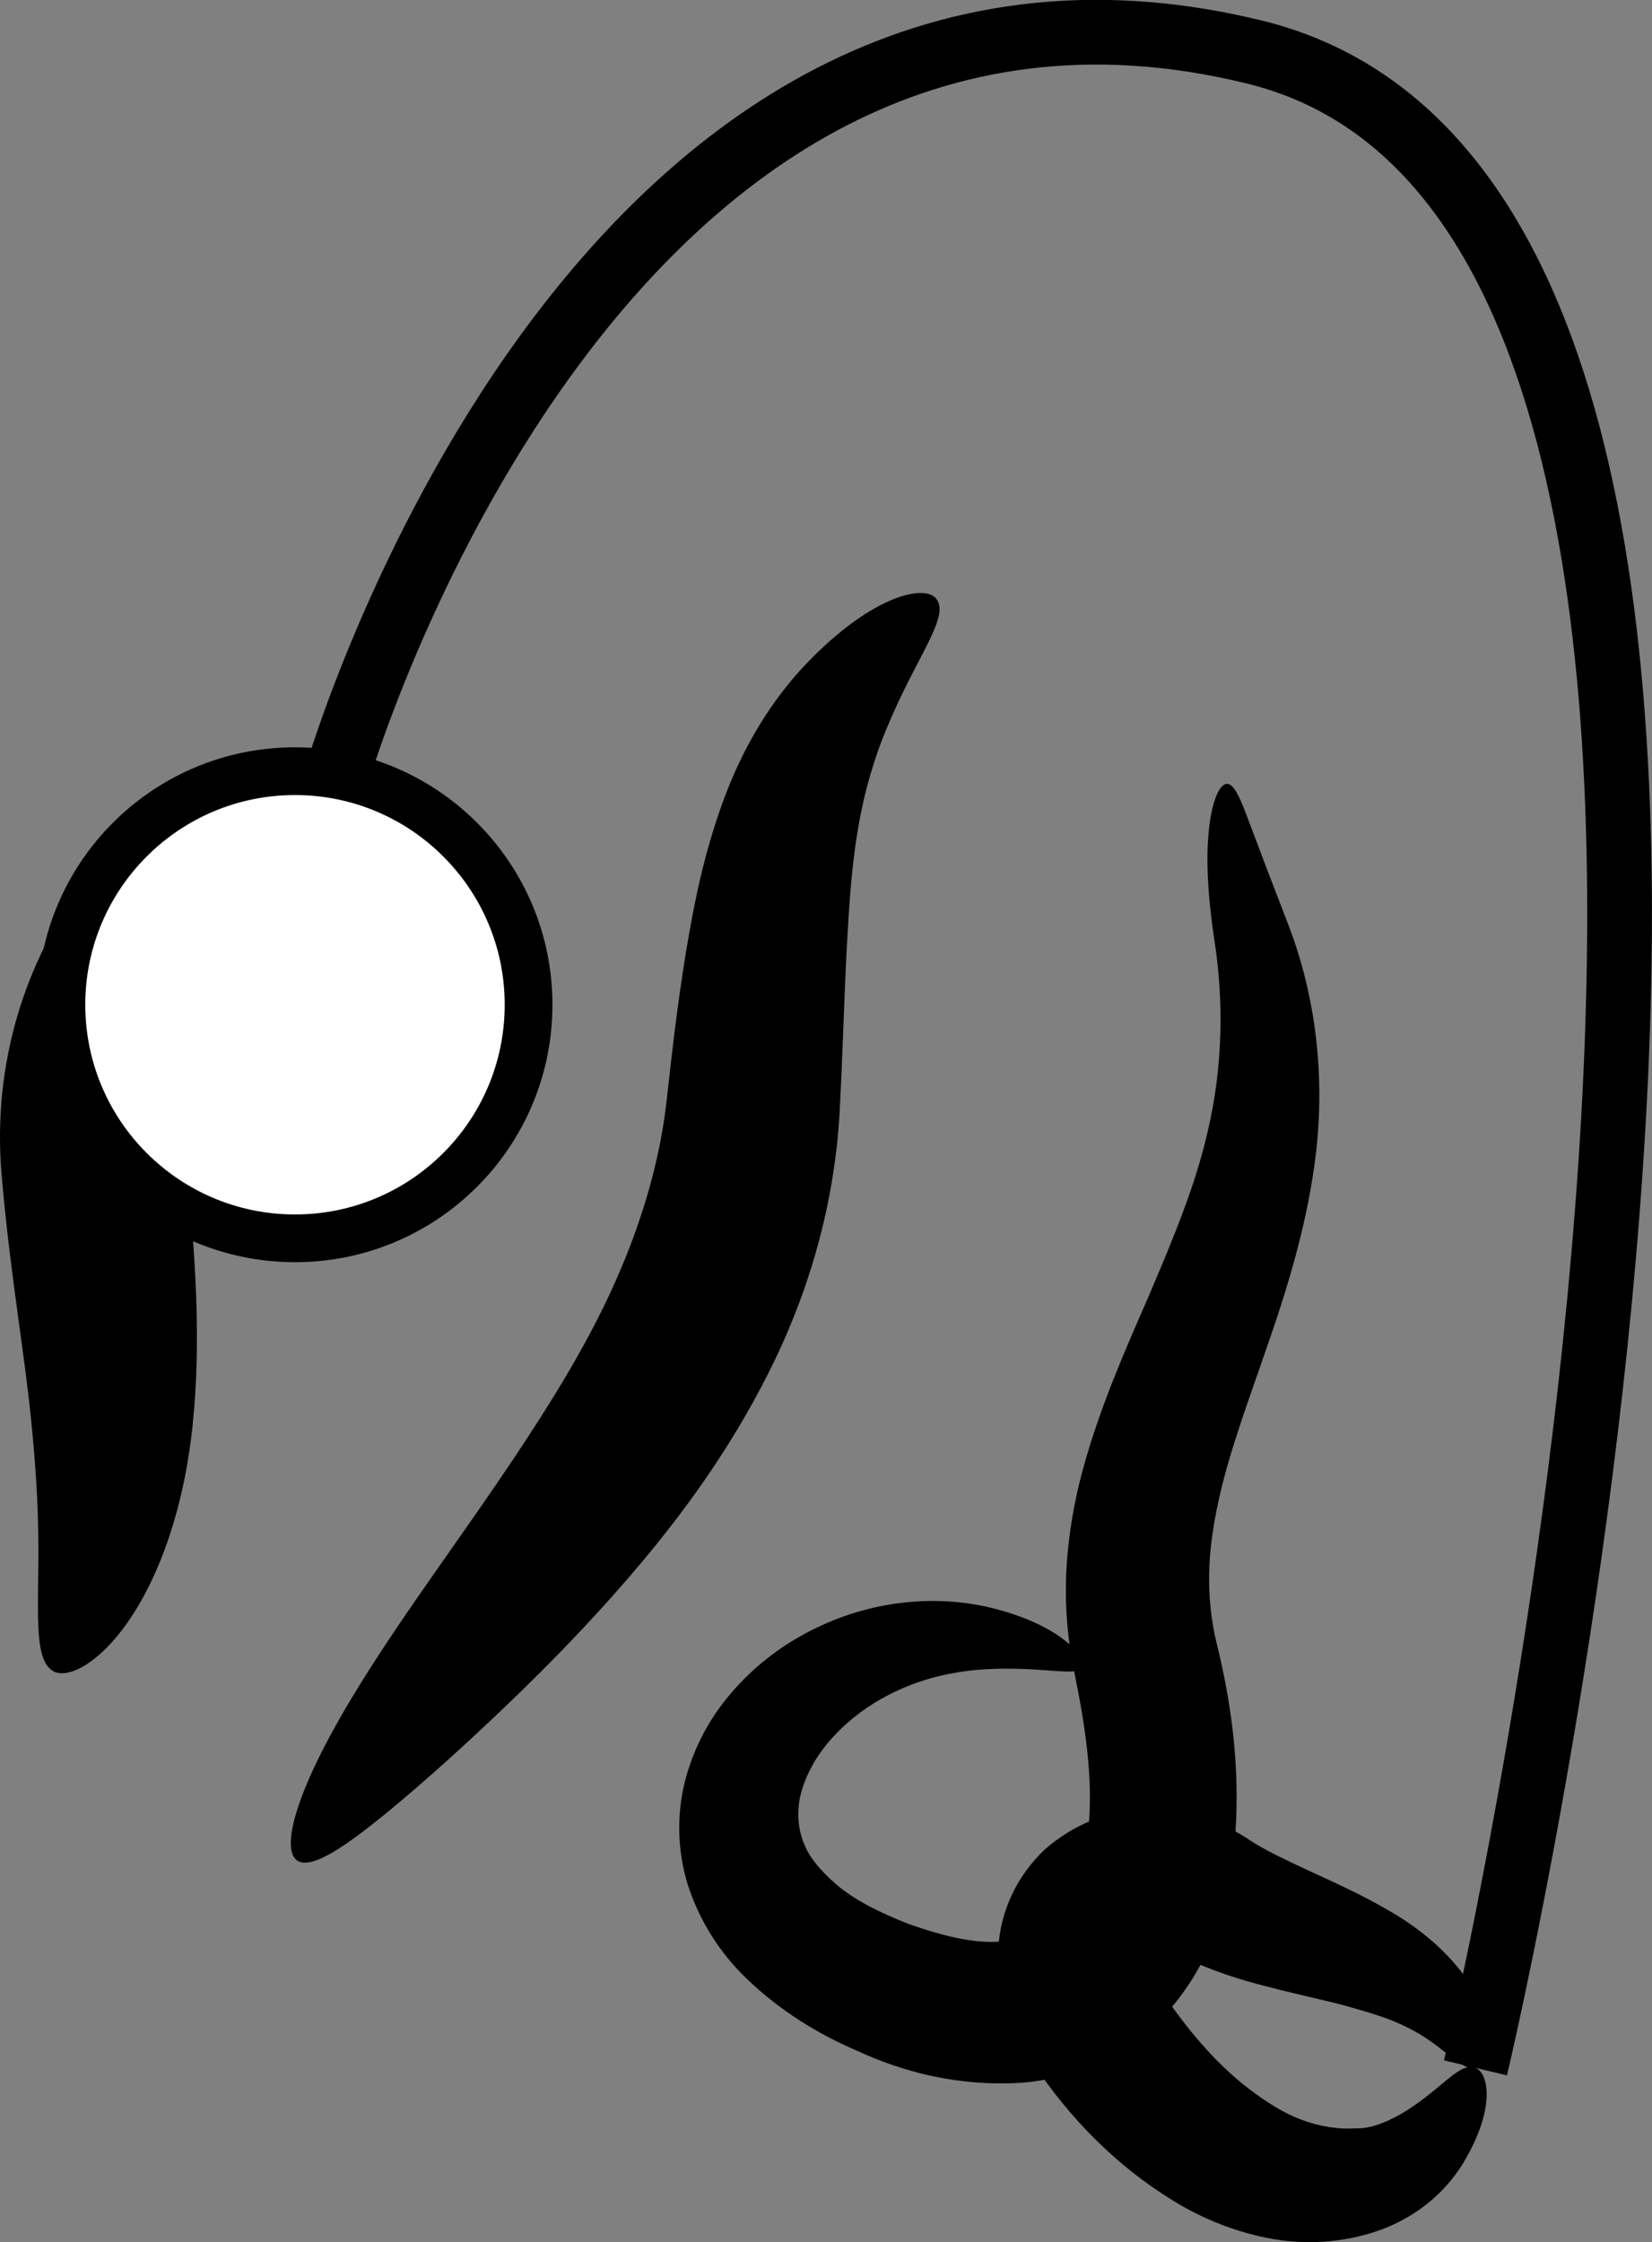 <?xml version="1.0" encoding="UTF-8" standalone="no"?>
<!-- Created with Inkscape (http://www.inkscape.org/) -->

<svg
   width="423.67"
   height="575.04"
   viewBox="0 0 423.67 575.04"
   version="1.1"
   id="svg5"
   inkscape:version="1.1.1 (3bf5ae0d25, 2021-09-20)"
   sodipodi:docname="leanded-over-stick-figure.svg"
   xmlns:inkscape="http://www.inkscape.org/namespaces/inkscape"
   xmlns:sodipodi="http://sodipodi.sourceforge.net/DTD/sodipodi-0.dtd"
   xmlns="http://www.w3.org/2000/svg"
   xmlns:svg="http://www.w3.org/2000/svg">
  <rect x="0" y="0" width="423.67" height="575.04" fill="#808080" stroke="none"/>
  <sodipodi:namedview
     id="namedview7"
     pagecolor="#ffffff"
     bordercolor="#666666"
     borderopacity="1.0"
     inkscape:pageshadow="2"
     inkscape:pageopacity="0.0"
     inkscape:pagecheckerboard="0"
     inkscape:document-units="px"
     showgrid="false"
     inkscape:zoom="0.56481481"
     inkscape:cx="595.77049"
     inkscape:cy="316.03279"
     inkscape:window-width="1600"
     inkscape:window-height="837"
     inkscape:window-x="-8"
     inkscape:window-y="-8"
     inkscape:window-maximized="1"
     inkscape:current-layer="layer1" />
  <defs
     id="defs2">
    <inkscape:path-effect
       effect="simplify"
       id="path-effect5023"
       is_visible="true"
       lpeversion="1"
       steps="1"
       threshold="0.003"
       smooth_angles="360"
       helper_size="0"
       simplify_individual_paths="false"
       simplify_just_coalesce="false" />
    <inkscape:path-effect
       effect="simplify"
       id="path-effect5019"
       is_visible="true"
       lpeversion="1"
       steps="1"
       threshold="0.003"
       smooth_angles="360"
       helper_size="0"
       simplify_individual_paths="false"
       simplify_just_coalesce="false" />
    <inkscape:path-effect
       effect="simplify"
       id="path-effect5015"
       is_visible="true"
       lpeversion="1"
       steps="1"
       threshold="0.003"
       smooth_angles="360"
       helper_size="0"
       simplify_individual_paths="false"
       simplify_just_coalesce="false" />
    <inkscape:path-effect
       effect="simplify"
       id="path-effect5011"
       is_visible="true"
       lpeversion="1"
       steps="1"
       threshold="0.003"
       smooth_angles="360"
       helper_size="0"
       simplify_individual_paths="false"
       simplify_just_coalesce="false" />
    <inkscape:path-effect
       effect="simplify"
       id="path-effect4894"
       is_visible="true"
       lpeversion="1"
       steps="1"
       threshold="0.003"
       smooth_angles="360"
       helper_size="0"
       simplify_individual_paths="false"
       simplify_just_coalesce="false" />
    <inkscape:path-effect
       effect="simplify"
       id="path-effect4890"
       is_visible="true"
       lpeversion="1"
       steps="1"
       threshold="0.003"
       smooth_angles="360"
       helper_size="0"
       simplify_individual_paths="false"
       simplify_just_coalesce="false" />
    <inkscape:path-effect
       effect="simplify"
       id="path-effect4886"
       is_visible="true"
       lpeversion="1"
       steps="1"
       threshold="0.001"
       smooth_angles="360"
       helper_size="0"
       simplify_individual_paths="false"
       simplify_just_coalesce="false" />
    <inkscape:path-effect
       effect="skeletal"
       id="path-effect4689"
       is_visible="true"
       lpeversion="1"
       pattern="M 0,18.868 C 0,8.453 8.453,0 18.868,0 c 10.415,0 18.868,8.453 18.868,18.868 0,10.415 -8.453,18.868 -18.868,18.868 C 8.453,37.736 0,29.283 0,18.868 Z"
       copytype="single_stretched"
       prop_scale="1"
       scale_y_rel="false"
       spacing="0"
       normal_offset="0"
       tang_offset="0"
       prop_units="false"
       vertical_pattern="false"
       hide_knot="false"
       fuse_tolerance="0" />
    <inkscape:path-effect
       effect="simplify"
       id="path-effect4687"
       is_visible="true"
       lpeversion="1"
       steps="1"
       threshold="0.001"
       smooth_angles="360"
       helper_size="0"
       simplify_individual_paths="false"
       simplify_just_coalesce="false" />
    <inkscape:path-effect
       effect="skeletal"
       id="path-effect4490"
       is_visible="true"
       lpeversion="1"
       pattern="m 1012.547,-27.165 c 0,-10.415 -0.564,-18.868 -1.258,-18.868 -0.695,0 -1.258,8.453 -1.258,18.868 0,10.415 0.564,18.868 1.258,18.868 0.695,0 1.258,-8.453 1.258,-18.868 z"
       copytype="single_stretched"
       prop_scale="1"
       scale_y_rel="false"
       spacing="0"
       normal_offset="0"
       tang_offset="0"
       prop_units="false"
       vertical_pattern="false"
       hide_knot="false"
       fuse_tolerance="0" />
    <inkscape:path-effect
       effect="simplify"
       id="path-effect4488"
       is_visible="true"
       lpeversion="1"
       steps="1"
       threshold="0.01"
       smooth_angles="360"
       helper_size="0"
       simplify_individual_paths="false"
       simplify_just_coalesce="false" />
    <inkscape:path-effect
       effect="skeletal"
       id="path-effect2599"
       is_visible="true"
       lpeversion="1"
       pattern="m 924.051,-86.218 c 1.101,-11.736 12.084,-20.314 24.515,-19.148 12.431,1.166 21.627,11.638 20.526,23.374 -1.101,11.736 -12.084,20.314 -24.515,19.148 -12.431,-1.166 -21.627,-11.638 -20.526,-23.374 z"
       copytype="single_stretched"
       prop_scale="1"
       scale_y_rel="false"
       spacing="0"
       normal_offset="0"
       tang_offset="0"
       prop_units="false"
       vertical_pattern="false"
       hide_knot="false"
       fuse_tolerance="0" />
    <inkscape:path-effect
       effect="simplify"
       id="path-effect2595"
       is_visible="true"
       lpeversion="1"
       steps="1"
       threshold="0.01"
       smooth_angles="360"
       helper_size="0"
       simplify_individual_paths="false"
       simplify_just_coalesce="false" />
    <inkscape:path-effect
       effect="skeletal"
       id="path-effect2466"
       is_visible="true"
       lpeversion="1"
       pattern="m 21.246,-190.239 c 0,-13.099 8.453,-23.731 18.868,-23.731 10.415,0 18.868,10.631 18.868,23.731 0,13.099 -8.453,23.731 -18.868,23.731 -10.415,0 -18.868,-10.631 -18.868,-23.731 z"
       copytype="single_stretched"
       prop_scale="1"
       scale_y_rel="false"
       spacing="0"
       normal_offset="0"
       tang_offset="0"
       prop_units="false"
       vertical_pattern="false"
       hide_knot="false"
       fuse_tolerance="0" />
    <inkscape:path-effect
       effect="simplify"
       id="path-effect2464"
       is_visible="true"
       lpeversion="1"
       steps="1"
       threshold="0.01"
       smooth_angles="360"
       helper_size="0"
       simplify_individual_paths="false"
       simplify_just_coalesce="false" />
    <inkscape:path-effect
       effect="skeletal"
       id="path-effect2267"
       is_visible="true"
       lpeversion="1"
       pattern="m -53.115,-142.247 c 0,-10.415 8.453,-18.868 18.868,-18.868 10.415,0 18.868,8.453 18.868,18.868 0,10.415 -8.453,18.868 -18.868,18.868 -10.415,0 -18.868,-8.453 -18.868,-18.868 z"
       copytype="single_stretched"
       prop_scale="1"
       scale_y_rel="false"
       spacing="0"
       normal_offset="0"
       tang_offset="0"
       prop_units="false"
       vertical_pattern="false"
       hide_knot="false"
       fuse_tolerance="0" />
    <inkscape:path-effect
       effect="simplify"
       id="path-effect2265"
       is_visible="true"
       lpeversion="1"
       steps="1"
       threshold="0.01"
       smooth_angles="360"
       helper_size="0"
       simplify_individual_paths="false"
       simplify_just_coalesce="false" />
    <inkscape:path-effect
       effect="skeletal"
       id="path-effect2261"
       is_visible="true"
       lpeversion="1"
       pattern="m -225.687,-166.983 c 0,-12.611 11.334,-22.846 25.299,-22.846 13.965,0 25.299,10.235 25.299,22.846 0,12.611 -11.334,22.846 -25.299,22.846 -13.965,0 -25.299,-10.235 -25.299,-22.846 z"
       copytype="single_stretched"
       prop_scale="1"
       scale_y_rel="false"
       spacing="0"
       normal_offset="0"
       tang_offset="0"
       prop_units="false"
       vertical_pattern="false"
       hide_knot="false"
       fuse_tolerance="0" />
    <inkscape:path-effect
       effect="simplify"
       id="path-effect2259"
       is_visible="true"
       lpeversion="1"
       steps="1"
       threshold="0.01"
       smooth_angles="360"
       helper_size="0"
       simplify_individual_paths="false"
       simplify_just_coalesce="false" />
    <inkscape:path-effect
       effect="skeletal"
       id="path-effect1265"
       is_visible="true"
       lpeversion="1"
       pattern="M 0,-91.132 C 0,-101.547 8.453,-110 18.868,-110 c 10.415,0 18.868,8.453 18.868,18.868 0,10.415 -8.453,18.868 -18.868,18.868 C 8.453,-72.264 0,-80.717 0,-91.132 Z"
       copytype="single_stretched"
       prop_scale="1"
       scale_y_rel="false"
       spacing="0"
       normal_offset="0"
       tang_offset="0"
       prop_units="false"
       vertical_pattern="false"
       hide_knot="false"
       fuse_tolerance="0" />
    <inkscape:path-effect
       effect="simplify"
       id="path-effect1263"
       is_visible="true"
       lpeversion="1"
       steps="1"
       threshold="0.01"
       smooth_angles="360"
       helper_size="0"
       simplify_individual_paths="false"
       simplify_just_coalesce="false" />
    <inkscape:path-effect
       effect="skeletal"
       id="path-effect1259"
       is_visible="true"
       lpeversion="1"
       pattern="M 0,-91.132 C 0,-101.547 8.453,-110 18.868,-110 c 10.415,0 18.868,8.453 18.868,18.868 0,10.415 -8.453,18.868 -18.868,18.868 C 8.453,-72.264 0,-80.717 0,-91.132 Z"
       copytype="single_stretched"
       prop_scale="1"
       scale_y_rel="false"
       spacing="0"
       normal_offset="0"
       tang_offset="0"
       prop_units="false"
       vertical_pattern="false"
       hide_knot="false"
       fuse_tolerance="0" />
    <inkscape:path-effect
       effect="simplify"
       id="path-effect1257"
       is_visible="true"
       lpeversion="1"
       steps="1"
       threshold="0.01"
       smooth_angles="360"
       helper_size="0"
       simplify_individual_paths="false"
       simplify_just_coalesce="false" />
    <inkscape:path-effect
       effect="skeletal"
       id="path-effect1083"
       is_visible="true"
       lpeversion="1"
       pattern="m 547.082,-191.821 c 0,-10.415 8.453,-18.868 18.868,-18.868 10.415,0 18.868,8.453 18.868,18.868 0,10.415 -8.453,18.868 -18.868,18.868 -10.415,0 -18.868,-8.453 -18.868,-18.868 z"
       copytype="single_stretched"
       prop_scale="1"
       scale_y_rel="false"
       spacing="0"
       normal_offset="0"
       tang_offset="0"
       prop_units="false"
       vertical_pattern="false"
       hide_knot="false"
       fuse_tolerance="0" />
    <inkscape:path-effect
       effect="simplify"
       id="path-effect1081"
       is_visible="true"
       lpeversion="1"
       steps="1"
       threshold="0.01"
       smooth_angles="360"
       helper_size="0"
       simplify_individual_paths="false"
       simplify_just_coalesce="false" />
    <inkscape:path-effect
       effect="skeletal"
       id="path-effect1077"
       is_visible="true"
       lpeversion="1"
       pattern="m 959.607,-85.591 c 0,-10.415 8.453,-18.868 18.868,-18.868 10.415,0 18.868,8.453 18.868,18.868 0,10.415 -8.453,18.868 -18.868,18.868 -10.415,0 -18.868,-8.453 -18.868,-18.868 z"
       copytype="single_stretched"
       prop_scale="1"
       scale_y_rel="false"
       spacing="0"
       normal_offset="0"
       tang_offset="0"
       prop_units="false"
       vertical_pattern="false"
       hide_knot="false"
       fuse_tolerance="0" />
    <inkscape:path-effect
       effect="simplify"
       id="path-effect1075"
       is_visible="true"
       lpeversion="1"
       steps="1"
       threshold="0.01"
       smooth_angles="360"
       helper_size="0"
       simplify_individual_paths="false"
       simplify_just_coalesce="false" />
  </defs>
  <g
     inkscape:label="Layer 1"
     inkscape:groupmode="layer"
     id="layer1"
     transform="translate(-365.2,-370.606)">
    <path
       style="fill:#000000;stroke:none;stroke-width:1.121px;stroke-linecap:butt;stroke-linejoin:miter;stroke-opacity:1"
       d="m 451.475,569.869 c 1.463,4.162 -3.209,9.688 -9.706,17.499 -6.484,7.795 -15.103,18.335 -21.01,31.911 -6.036,13.508 -9.494,30.76 -7.858,48.645 -0.022,-0.227 0.241,2.538 0.22,2.312 2.214,23.399 3.722,44.251 1.479,65.876 0,0 0,10e-6 0,10e-6 -1.419,13.589 -4.447,25.535 -8.599,35.561 -9.336,22.528 -22.304,30.261 -27.116,27.557 -5.351,-3.007 -3.643,-16.14 -3.868,-34.349 -0.089,-8.887 -0.612,-17.68 -1.753,-29.289 0,0 0,0 0,0 -1.654,-17.074 -5.268,-37.304 -7.413,-60.981 -0.074,-0.82 -0.146,-1.639 -0.215,-2.46 -2.588,-29.36 6.589,-55.594 20.508,-74.292 14.052,-18.665 31.358,-27.761 43.677,-30.961 12.64,-3.283 20.297,-0.887 21.653,2.971 z"
       id="path2462"
       inkscape:path-effect="#path-effect2464;#path-effect2466"
       inkscape:original-d="m 451.47541,569.86885 c -117.3755,52.3862 -24.3107,138.27753 -72.5901,229.36187" />
    <circle
       style="fill:#ffffff;stroke:#000000;stroke-width:12.245;stroke-linecap:round;stroke-opacity:1"
       id="path846"
       cx="440.852"
       cy="628.295"
       r="59.904" />
    <path
       style="fill:none;stroke:#000000;stroke-width:16.6;stroke-linecap:butt;stroke-linejoin:miter;stroke-miterlimit:4;stroke-dasharray:none;stroke-opacity:1"
       d="m 451.475,569.869 c 0,0 65.631,-227.591 235.475,-185.902 169.844,41.689 56.656,516.984 56.656,516.984"
       id="path925"
       sodipodi:nodetypes="czc" />
    <path
       style="fill:#000000;stroke:none;stroke-width:1px;stroke-linecap:butt;stroke-linejoin:miter;stroke-opacity:1"
       d="m 743.607,900.951 c -1.793,0.472 -3.87,-0.939 -6.599,-3.066 -2.66,-2.074 -6.255,-5.073 -10.703,-7.2 -4.379,-2.289 -8.889,-3.633 -15.944,-5.636 0,0 -10e-6,0 -10e-6,0 -5.67,-1.526 -12.323,-2.884 -20.113,-4.926 -6.443,-1.616 -14.192,-3.931 -22.361,-7.945 -2.846,-1.037 -5.645,-1.722 -7.286,-1.141 -1.154,0.412 -2.222,0.802 -1.958,1.05 0.197,-0.275 0.155,0.234 0.194,0.268 -0.216,0.298 -0.098,0.878 0.236,1.707 0.451,1.12 1.336,2.772 2.232,4.631 7.53,11.528 15.334,20.862 24.149,27.601 0,0 10e-6,0 10e-6,0 4.732,3.603 9.129,6.349 13.502,7.942 4.713,1.816 9.654,2.527 14.079,2.218 0,0 1e-5,-1e-5 1e-5,-1e-5 4.197,0.163 9.074,-2.189 12.861,-4.512 9.421,-5.994 13.69,-12.557 17.71,-10.99 3.364,1.312 5.219,10.281 -2.913,24.011 -3.605,6.101 -10.133,13.161 -20.767,17.301 0,0 -10e-6,0 -10e-6,0 -8.182,3.058 -17.94,4.349 -28.264,2.586 -8.91,-1.574 -17.573,-4.903 -25.48,-9.76 10e-6,0 -10e-6,-10e-6 -10e-6,-10e-6 -14.224,-8.681 -26.598,-20.939 -36.345,-35.776 -3.03,-4.126 -5.504,-9.198 -7.016,-15.096 -1.092,-4.26 -1.665,-8.885 -1.612,-13.804 0.546,-9.787 4.796,-18.683 11.937,-25.479 7.622,-6.65 16.375,-9.889 24.867,-10.164 10.566,-0.284 19.723,2.632 26.865,7.221 4.316,3.005 10.2,5.675 15.914,8.362 7.162,3.289 13.572,6.182 20.27,10.08 0,0 10e-6,0 10e-6,0 7.786,4.414 14.129,9.755 18.722,15.646 11.063,14.455 5.962,24.309 3.821,24.873 z"
       id="path1255"
       inkscape:path-effect="#path-effect1257;#path-effect1259"
       inkscape:original-d="m 743.60656,900.9508 c -6.51954,-26.75453 -35.1782,-33.56211 -56.65574,-40.72129 -120.69936,-40.23312 17.568,138.44069 56.65574,40.72129" />
    <path
       style="fill:#000000;stroke:none;stroke-width:1px;stroke-linecap:butt;stroke-linejoin:miter;stroke-opacity:1"
       d="m 642.689,798.262 c -1.298,2.501 -10.464,-0.384 -24.767,0.464 0,10e-6 0,0 0,0 -5.716,0.326 -12.299,1.39 -19.013,3.965 -5.07,1.943 -10.254,4.737 -14.936,8.554 -3.821,3.136 -7.378,6.925 -9.913,11.221 -2.111,3.634 -3.706,7.604 -4.024,11.355 -0.338,3.321 0.127,6.891 1.465,9.853 1.308,3.398 4.221,6.748 7.9,9.998 4.843,4.238 11.378,7.44 19.041,10.46 8.949,3.088 17.964,5.439 25.346,4.163 5.065,-0.755 10.236,-3.011 12.808,-6.413 1.705,-1.856 3.144,-4.466 4.416,-7.475 1.496,-3.567 2.404,-7.815 3.033,-12.51 0.166,-1.206 0.3,-2.426 0.403,-3.66 1,-12.008 -0.959,-25.075 -3.582,-38.03 -1.994,-9.227 -2.658,-18.496 -2.151,-27.515 0.526,-8.926 2.066,-17.363 4.186,-25.184 4.558,-16.656 11.396,-31.863 16.839,-44.355 0,-10e-6 0,-10e-6 0,-2e-5 6.781,-15.886 11.991,-28.607 15.07,-41.858 4.306,-17.993 3.95,-34.54 2.102,-47.745 -2.084,-13.347 -2.523,-23.152 -1.593,-30.904 0.877,-7.314 2.809,-11.008 4.553,-11.008 1.844,5.4e-4 3.399,3.64 5.724,9.897 2.337,6.288 5.746,15.22 10.28,26.967 5.554,14.624 9.446,34.47 6.858,57.485 -1.918,16.413 -6.394,32.192 -12.259,49.036 -1e-5,1e-5 -1e-5,1e-5 -1e-5,2e-5 -4.542,13.352 -10.135,27.968 -12.883,41.01 -1.307,6.119 -2.204,12.25 -2.294,18.176 -0.113,5.932 0.489,11.948 1.904,17.765 3.673,14.828 6.076,31.509 4.797,49.15 -0.131,1.806 -0.3,3.616 -0.509,5.429 -0.861,7.29 -2.674,14.782 -5.705,22.193 -2.62,6.429 -6.434,12.628 -11.467,18.219 -10.314,10.837 -23.562,16.702 -36.879,17.786 -16.222,1.083 -30.675,-2.726 -42.383,-8.16 -10.17,-4.336 -19.928,-10.389 -28.369,-18.517 -6.821,-6.523 -12.113,-14.811 -15.154,-24.231 -2.648,-8.788 -2.734,-17.671 -0.819,-25.795 2.129,-8.675 6.101,-16.017 10.876,-21.879 5.568,-6.877 12.055,-12.046 18.586,-15.764 7.97,-4.562 16.069,-7.146 23.576,-8.349 9.972,-1.599 18.875,-0.769 25.927,0.978 0,0 10e-6,0 10e-6,0 17.778,4.435 24.311,12.726 23.013,15.227 z"
       id="path1261"
       inkscape:path-effect="#path-effect1263;#path-effect1265"
       inkscape:original-d="M 642.68852,798.2623 C 476.97257,771.06612 568.04084,942.964 669.2459,862 c 44.74608,-35.79686 -23.19349,-53.99976 -15.93442,-90.29508 6.6525,-33.26254 37.54676,-57.45027 42.4918,-92.06558 5.61491,-39.3044 -15.93443,-72.54735 -15.93443,-108" />
    <path
       style="fill:none;stroke:#000000;stroke-width:0;stroke-linecap:butt;stroke-linejoin:miter;stroke-miterlimit:4;stroke-dasharray:none;stroke-opacity:1"
       d="m 430.23,513.213 21.246,15.934 v 0"
       id="path1380" />
    <path
       style="fill:#000000;stroke:none;stroke-width:1.274px;stroke-linecap:butt;stroke-linejoin:miter;stroke-opacity:1"
       d="m 605.206,524.048 c 3.894,4.547 -4.906,14.696 -12.549,33.222 -3.041,7.237 -5.637,15.591 -7.332,25.462 -1.658,9.373 -2.301,18.962 -2.973,31.127 -0.667,13 -1.034,27.242 -1.858,42.663 -0.952,15.922 -4.334,32.009 -10.14,47.711 -1.925,5.206 -4.073,10.253 -6.41,15.124 -9.652,20.07 -21.846,37.181 -33.708,51.358 -14.112,16.931 -29.305,31.889 -40.971,42.799 0,0 -10e-6,10e-6 -10e-6,10e-6 -12.328,11.563 -24.142,21.719 -31.606,27.308 -8.028,6.01 -13.591,8.786 -16.258,6.935 -2.634,-1.829 -2.095,-8.147 1.772,-17.891 3.996,-10.068 10.916,-22.375 20.943,-37.546 0,0 10e-6,-10e-6 10e-6,-10e-6 9.279,-14.075 20.851,-29.796 32.395,-46.997 9.294,-13.913 19.008,-29.297 26.148,-45.223 1.724,-3.835 3.34,-7.754 4.819,-11.742 4.46,-12.025 7.389,-23.898 8.68,-35.456 1.702,-15.392 3.366,-29.465 5.945,-43.792 2.279,-12.937 5.314,-24.957 9.812,-36.331 4.98,-12.56 11.645,-22.7 18.599,-30.372 17.19,-18.682 31.455,-22.139 34.691,-18.36 z"
       id="path2257"
       inkscape:path-effect="#path-effect2259;#path-effect2261"
       inkscape:original-d="m 605.20612,524.04803 c -9.6364,25.28711 -42.9794,32.60422 -54.6015,53.59437 -14.4319,26.06489 12.3392,59.62651 7.1219,87.89475 -13.6758,74.09807 -74.726,123.18994 -116.325,182.22083" />
  </g>
</svg>
